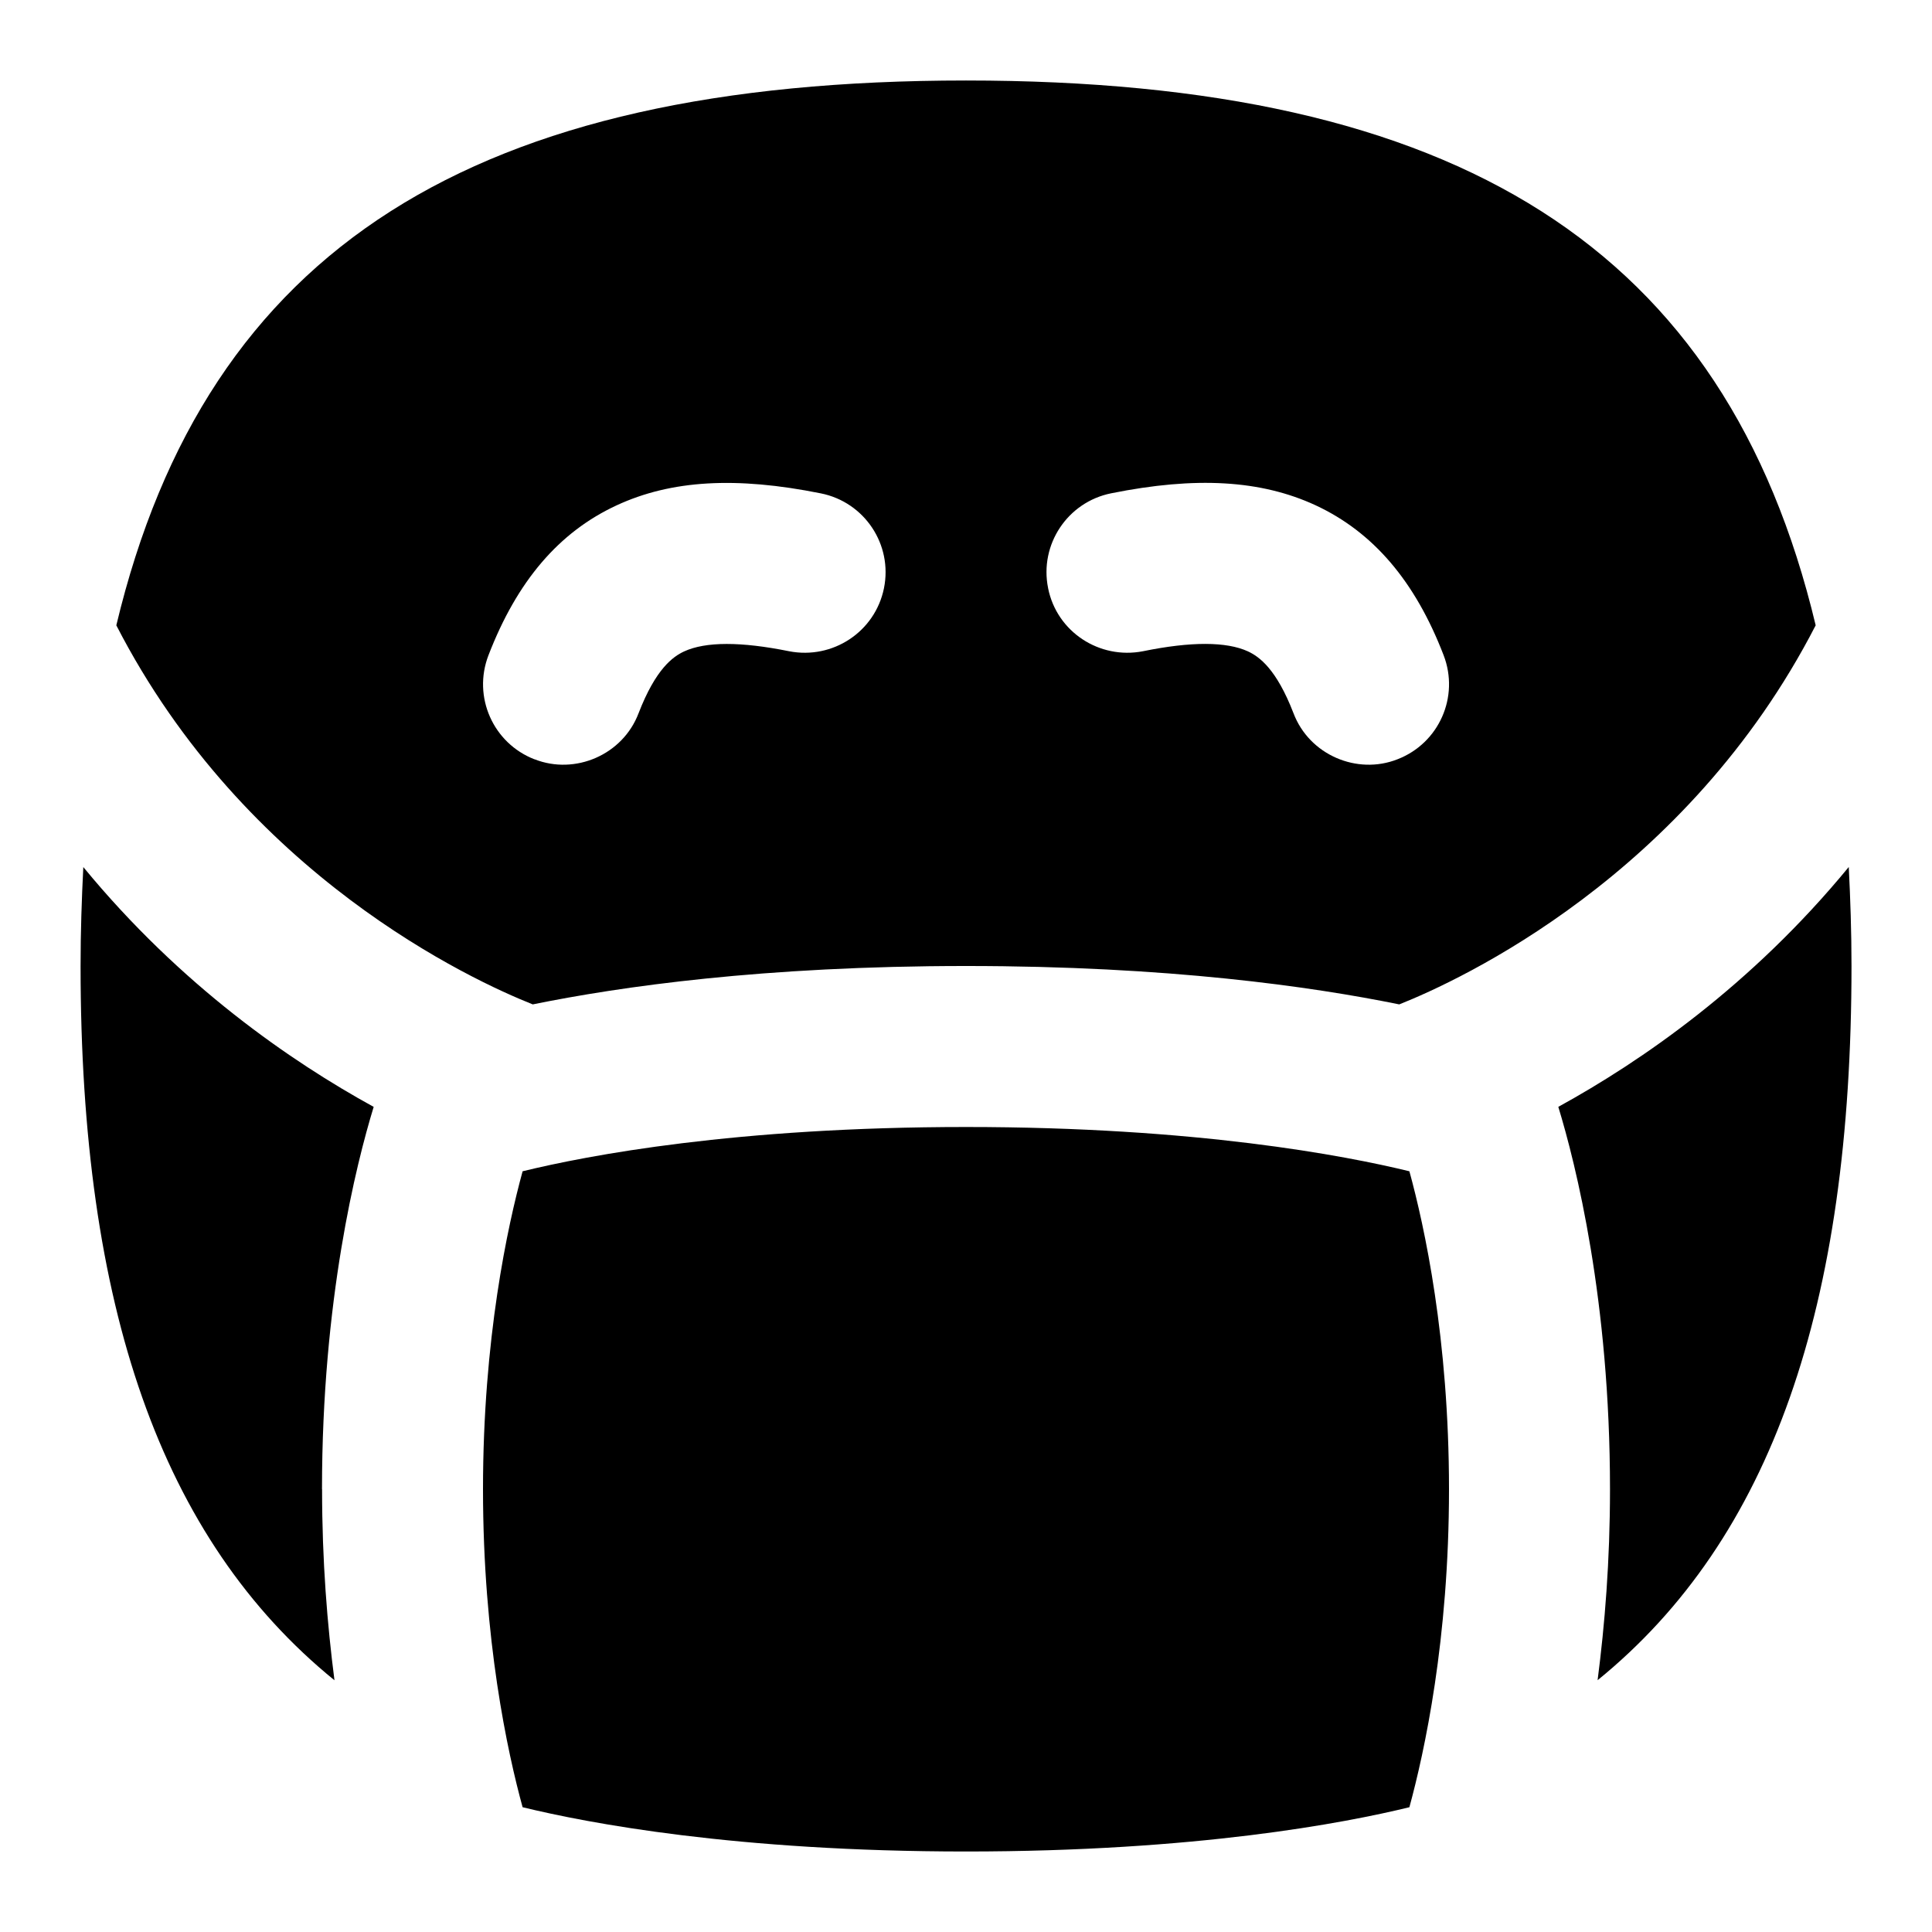 <svg id="Layer_1" viewBox="0 0 24 24" xmlns="http://www.w3.org/2000/svg" data-name="Layer 1"><path d="m12 14c2.858 0 4.704.354 5.508.55.187.681.492 2.079.492 3.95s-.306 3.268-.492 3.95c-.806.197-2.65.55-5.508.55s-4.704-.354-5.508-.55c-.187-.681-.492-2.079-.492-3.95s.306-3.27.492-3.95c.806-.197 2.65-.55 5.508-.55zm-10.555-6.232c1.121-4.692 4.446-6.768 10.555-6.768s9.434 2.076 10.555 6.768c-1.601 3.113-4.423 4.411-5.173 4.709-1.085-.221-2.866-.477-5.382-.477s-4.297.256-5.382.477c-.75-.298-3.572-1.595-5.173-4.709zm11.575-.461c.108.542.637.888 1.178.783.601-.123 1.038-.12 1.303.001.142.066.354.217.567.768.197.52.791.771 1.292.573.516-.199.772-.777.573-1.293-.354-.92-.875-1.53-1.592-1.863-.678-.313-1.486-.36-2.538-.148-.542.109-.893.637-.783 1.178zm-6.379 2.125c.501.198 1.095-.053 1.292-.573.213-.551.426-.702.566-.767.267-.123.705-.123 1.304-.002.541.105 1.068-.241 1.178-.783s-.241-1.069-.783-1.178c-1.054-.212-1.86-.166-2.539.149-.716.332-1.236.941-1.591 1.862-.199.516.058 1.094.573 1.293zm-2.641 9.067c0-2.349.425-4.039.642-4.749-1.026-.563-2.397-1.507-3.607-2.979-.02.398-.034.804-.034 1.229 0 4.224.993 7.116 3.154 8.873-.089-.688-.154-1.476-.154-2.373zm15.358-4.749c.217.711.642 2.401.642 4.749 0 .897-.065 1.685-.154 2.373 2.161-1.756 3.154-4.648 3.154-8.873 0-.425-.014-.831-.034-1.229-1.21 1.473-2.581 2.416-3.607 2.979z"/></svg>